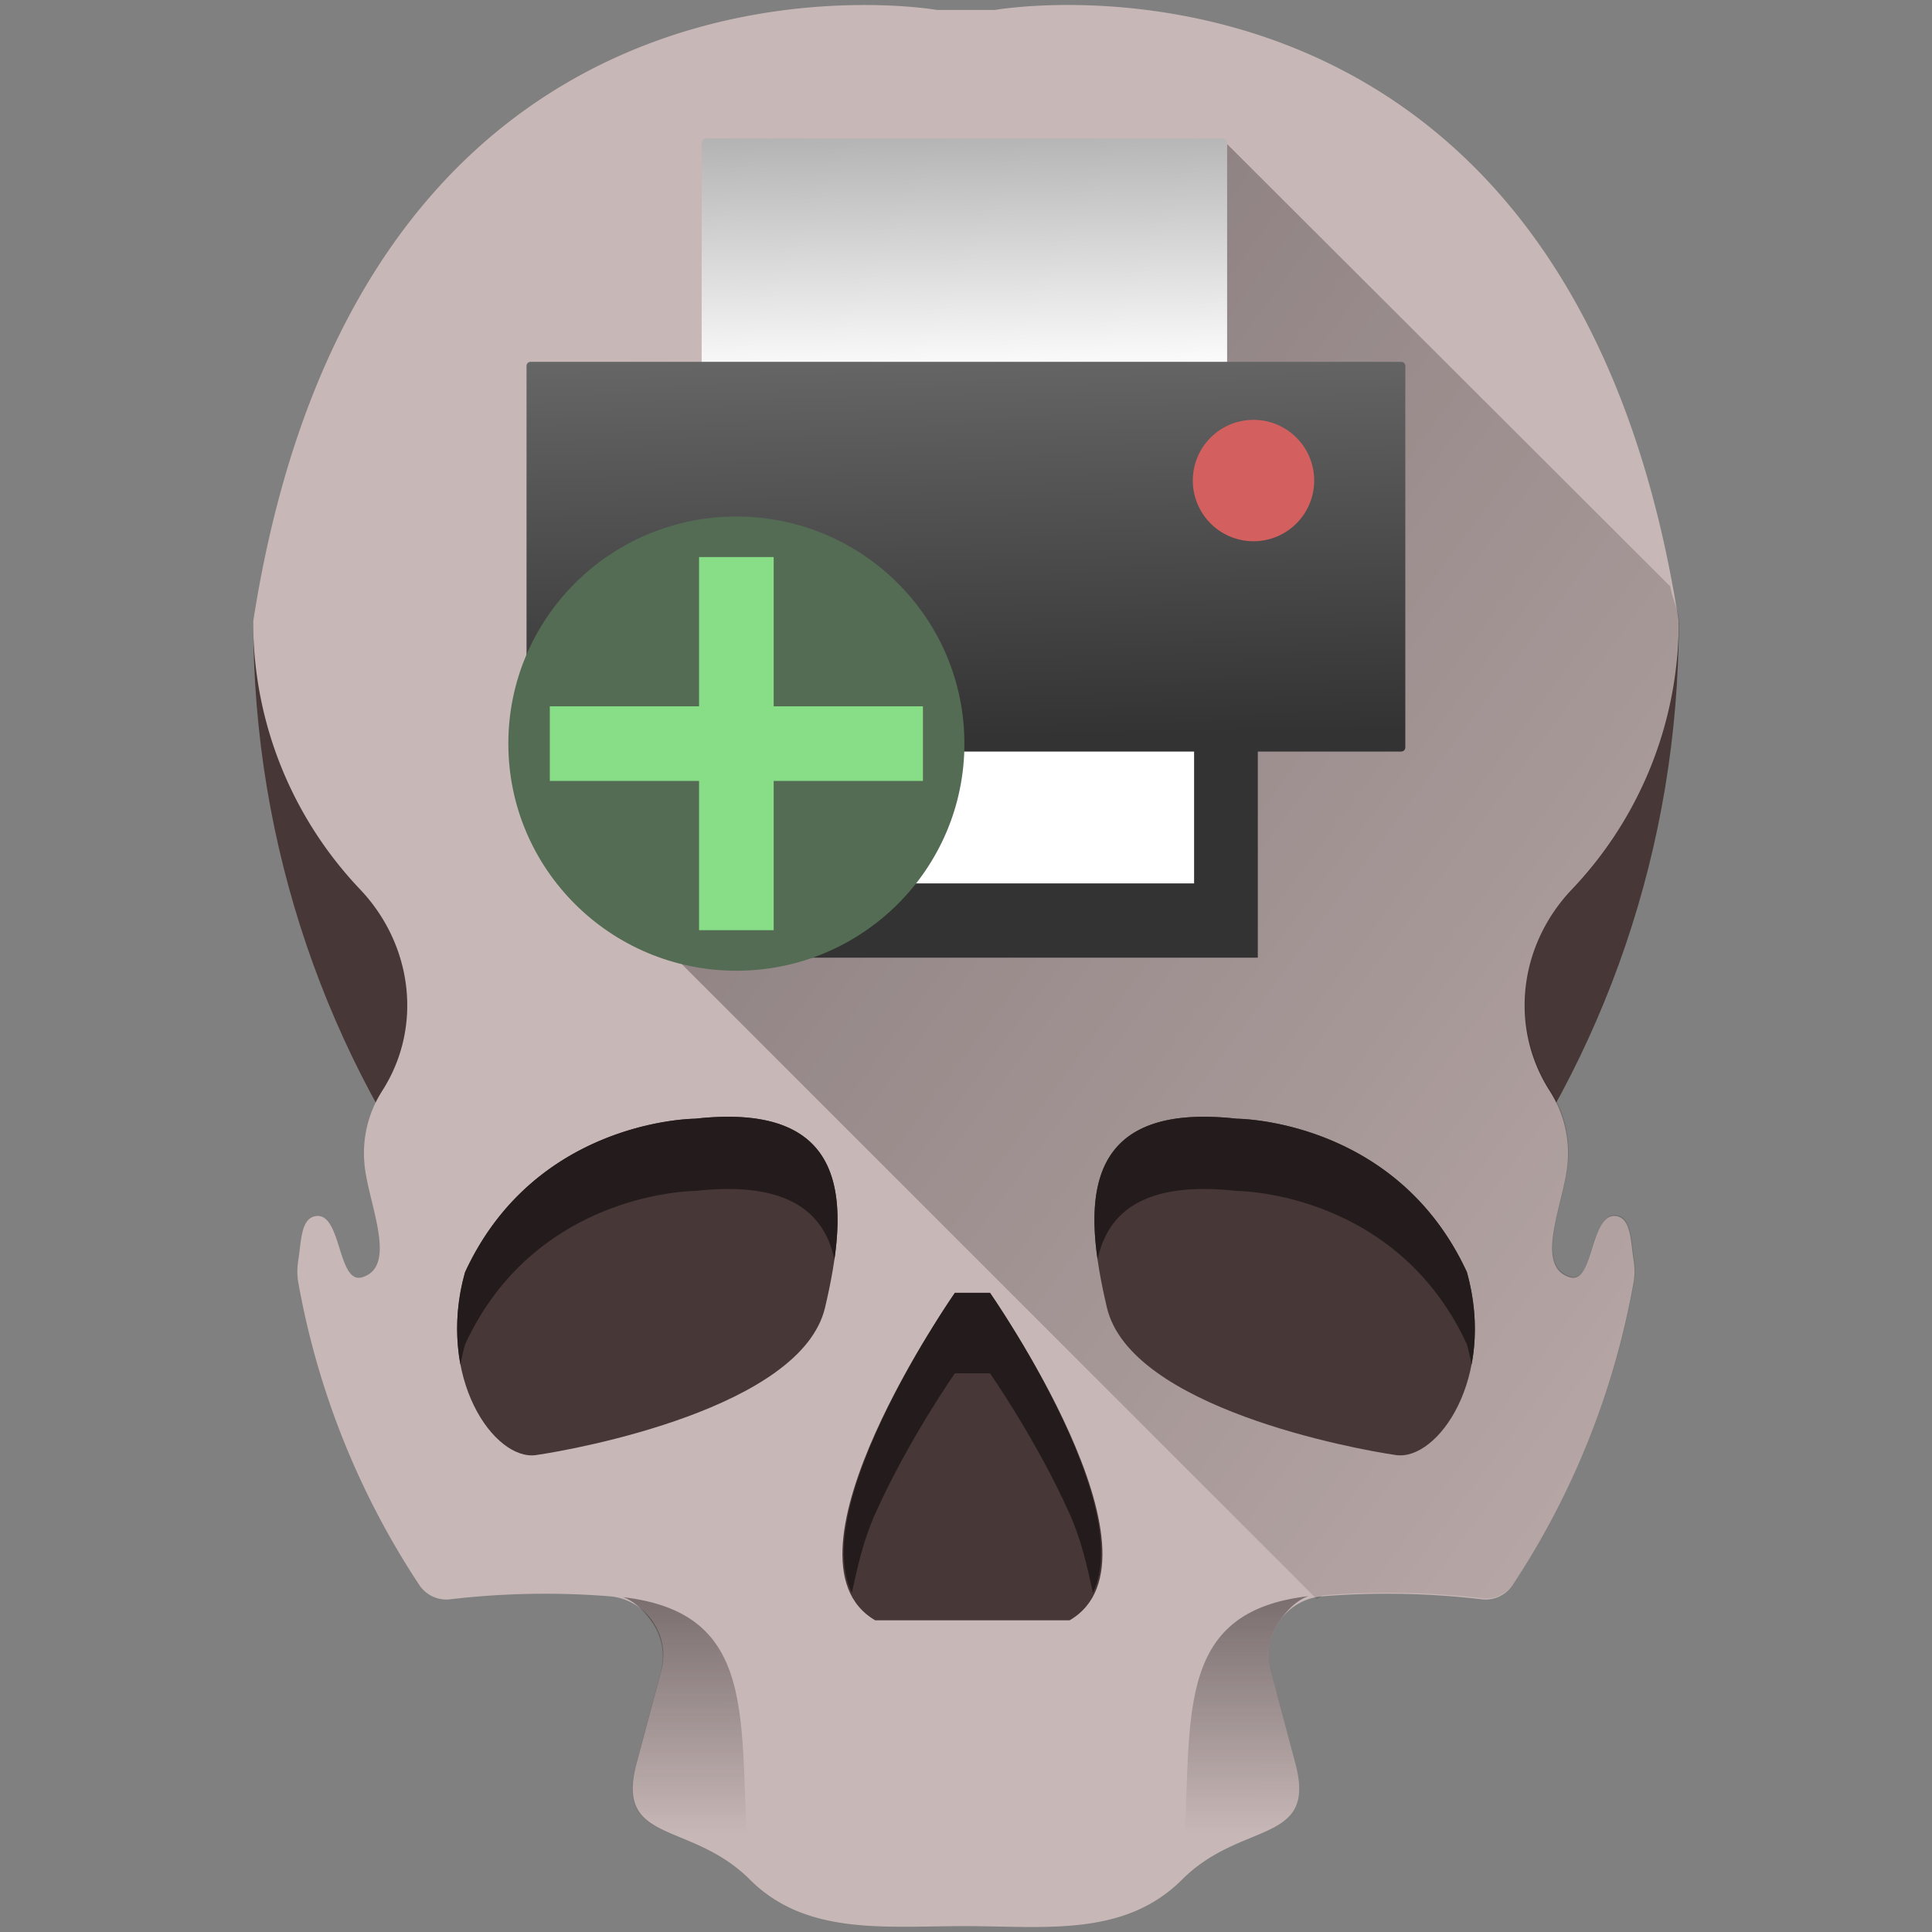 <svg xmlns="http://www.w3.org/2000/svg" xmlns:xlink="http://www.w3.org/1999/xlink" width="48" height="48"><rect width="100%" height="100%" fill="#808080" stroke="none"/><defs><linearGradient id="e"><stop offset="0"/><stop offset="1" stop-color="#080000" stop-opacity="0"/></linearGradient><linearGradient id="a"><stop offset="0" stop-color="#fff" stop-opacity=".33"/><stop offset="1" stop-color="#fff" stop-opacity=".6"/></linearGradient><linearGradient xlink:href="#b" id="g" x1="17.099" y1="39.678" x2="17.104" y2="45.571" gradientUnits="userSpaceOnUse"/><linearGradient id="b"><stop offset="0" stop-color="#241c1c"/><stop offset="1" stop-color="#1a1a1a" stop-opacity="0"/></linearGradient><linearGradient gradientTransform="matrix(-1 0 0 1 47.986 -.025)" xlink:href="#b" id="h" x1="17.099" y1="39.678" x2="17.104" y2="45.571" gradientUnits="userSpaceOnUse"/><linearGradient xlink:href="#c" id="i" x1="3.641" y1="8.799" x2="3.807" y2="16.08" gradientUnits="userSpaceOnUse"/><linearGradient id="c"><stop offset="0" stop-color="#b3b3b3"/><stop offset="1" stop-color="#fff"/></linearGradient><linearGradient xlink:href="#d" id="j" x1="-1.28" y1="26.674" x2="-1.51" y2="15.367" gradientUnits="userSpaceOnUse"/><linearGradient id="d"><stop offset="0" stop-color="#333"/><stop offset="1" stop-color="#666"/></linearGradient><linearGradient xlink:href="#e" id="f" gradientUnits="userSpaceOnUse" x1=".968" y1="2.529" x2="53.429" y2="41.489"/></defs><path d="M6.292 15.444c0 11.261 7.46 20.777 17.708 23.881 10.248-3.104 17.709-12.62 17.709-23.88H6.292z" fill="#483737"/><path d="M21.012.132C16.88.254 8.358 2.159 6.29 15.444c0 2.578 1.01 4.92 2.656 6.652 1.304 1.372 1.57 3.423.545 5.014l-.014.023a2.853 2.853 0 0 0-.425 1.749c.065.95.86 2.572-.051 2.851-.613.188-.512-1.582-1.137-1.521-.393.037-.377.627-.451 1.082-.03.188-.036.38-.002.568a19.98 19.98 0 0 0 3.012 7.525.805.805 0 0 0 .77.346 20.278 20.278 0 0 1 3.947-.074c.91.072 1.526.97 1.29 1.853l-.615 2.305c-.536 2.017 1.339 1.405 2.815 2.88 1.403 1.404 3.38 1.155 5.369 1.157 1.961.002 3.937.276 5.369-1.156 1.476-1.476 3.353-.861 2.816-2.879l-.617-2.309c-.236-.883.381-1.78 1.293-1.851a20.253 20.253 0 0 1 3.946.074.804.804 0 0 0 .77-.346 19.985 19.985 0 0 0 3.01-7.527 1.686 1.686 0 0 0-.001-.564c-.074-.456-.057-1.047-.451-1.084-.624-.059-.525 1.71-1.137 1.521-.911-.28-.115-1.9-.05-2.85a2.848 2.848 0 0 0-.427-1.75l-.013-.021c-1.026-1.591-.76-3.645.545-5.018a9.62 9.62 0 0 0 2.656-6.65C38.953-2.269 24.72.247 24.72.247h-1.442S22.39.09 21.012.132z" fill="#c8b7b7"/><path d="M32.715 39.729c.064-.015.092-.089.16-.094a20.253 20.253 0 0 1 3.945.074.804.804 0 0 0 .77-.346 20.11 20.11 0 0 0 1.877-3.574c.507-1.26.89-2.581 1.135-3.953a1.683 1.683 0 0 0-.002-.565c-.037-.227-.052-.487-.106-.697-.054-.21-.148-.368-.346-.386-.312-.03-.442.399-.572.81-.13.411-.258.805-.564.711a.564.564 0 0 1-.403-.43c-.052-.206-.035-.463.012-.742.093-.559.308-1.203.34-1.678a2.848 2.848 0 0 0-.426-1.75l-.014-.021a3.927 3.927 0 0 1-.601-2.59 4.235 4.235 0 0 1 1.146-2.428 9.624 9.624 0 0 0 2.656-6.65c-.05-.329-.167-.537-.226-.852L30.492 3.584 13.08 18.574l4.307 4.676-.608.543z" opacity=".45" fill="url(#f)"/><path d="M17.273 27.794s-3.959 0-5.718 3.812c-.733 2.639.733 4.691 1.76 4.545 1.026-.147 6.597-1.173 7.183-3.665.587-2.493.733-5.132-3.225-4.692zM30.727 27.794s3.958 0 5.718 3.812c.733 2.639-.733 4.691-1.76 4.545-1.026-.147-6.597-1.173-7.184-3.665-.586-2.493-.733-5.132 3.226-4.692zM24.595 32.119s4.619 6.597 1.98 8.137h-2.64-2.191c-2.639-1.54 1.98-8.137 1.98-8.137z" fill="#483737"/><g fill="#241c1c"><path d="M27.269 31.292c.252-1.182 1.168-1.958 3.458-1.703 0 0 3.958 0 5.718 3.812.047.17.085.338.115.503.129-.671.119-1.455-.115-2.298-1.76-3.812-5.718-3.812-5.718-3.812-3.326-.37-3.754 1.434-3.458 3.498zM20.731 31.292c-.252-1.182-1.168-1.958-3.458-1.703 0 0-3.958 0-5.718 3.812-.047.17-.085.338-.115.503a5.028 5.028 0 0 1 .115-2.298c1.76-3.812 5.718-3.812 5.718-3.812 3.326-.37 3.754 1.434 3.458 3.498z"/></g><path d="M23.725 32.12s-3.642 5.227-2.561 7.453c.142-.645.283-1.3.58-1.963.825-1.842 1.98-3.49 1.98-3.49h.872s1.153 1.648 1.978 3.49c.298.664.438 1.319.58 1.965 1.085-2.225-2.558-7.455-2.558-7.455z" fill="#241c1c"/><path d="M15.48 39.682c.299.103.55.373.723.623.238.344.333.789.215 1.23l-.615 2.306c-.134.504-.118.844.006 1.093.123.25.353.407.646.55.574.277 1.39.51 2.117 1.212l.059.002c-.355-3.622.437-6.601-3.15-7.016z" opacity=".471" fill="url(#g)"/><path d="M32.506 39.657c-.299.102-.55.373-.723.623a1.482 1.482 0 0 0-.215 1.23l.616 2.305c.134.504.117.845-.006 1.094-.124.25-.354.407-.647.549-.574.277-1.39.51-2.117 1.213l-.059.002c.355-3.623-.437-6.602 3.15-7.016z" opacity=".471" fill="url(#h)"/><path fill="#fff" d="M17.386 17.877h13.232v5.374H17.386z"/><path d="M3.64 8.799h15.21c.067 0 .12.076.12.17v6.902c0 .094-.053.17-.12.17H3.64c-.066 0-.12-.076-.12-.17V8.969c0-.094.054-.17.12-.17z" fill="url(#i)" transform="matrix(.845 0 0 .845 14.458 -3.996)"/><path d="M16.779 18.218v5.575H31.25v-5.575h-1.583v3.73H18.362v-3.73z" fill="#333"/><path d="M-1.51 15.367a.12.12 0 0 0-.119.121v11.217a.12.12 0 0 0 .12.121h25.597a.12.12 0 0 0 .121-.12V15.487a.12.12 0 0 0-.121-.12z" fill="url(#j)" transform="matrix(.845 0 0 .845 14.458 -3.996)"/><path d="M31.142 10.431a1.508 1.508 0 0 0-1.507 1.51 1.508 1.508 0 0 0 1.507 1.506 1.508 1.508 0 0 0 1.509-1.507 1.508 1.508 0 0 0-1.509-1.509z" fill="#d35f5f"/><g transform="matrix(1.545 0 0 1.545 -18.785 -18.605)"><ellipse cx="24" cy="24" rx="3.667" ry="3.652" fill="#536c53"/><path d="M23.4 21h1.2v2.4H27v1.2h-2.4V27h-1.2v-2.4H21v-1.2h2.4V21" fill="#87de87"/></g></svg>